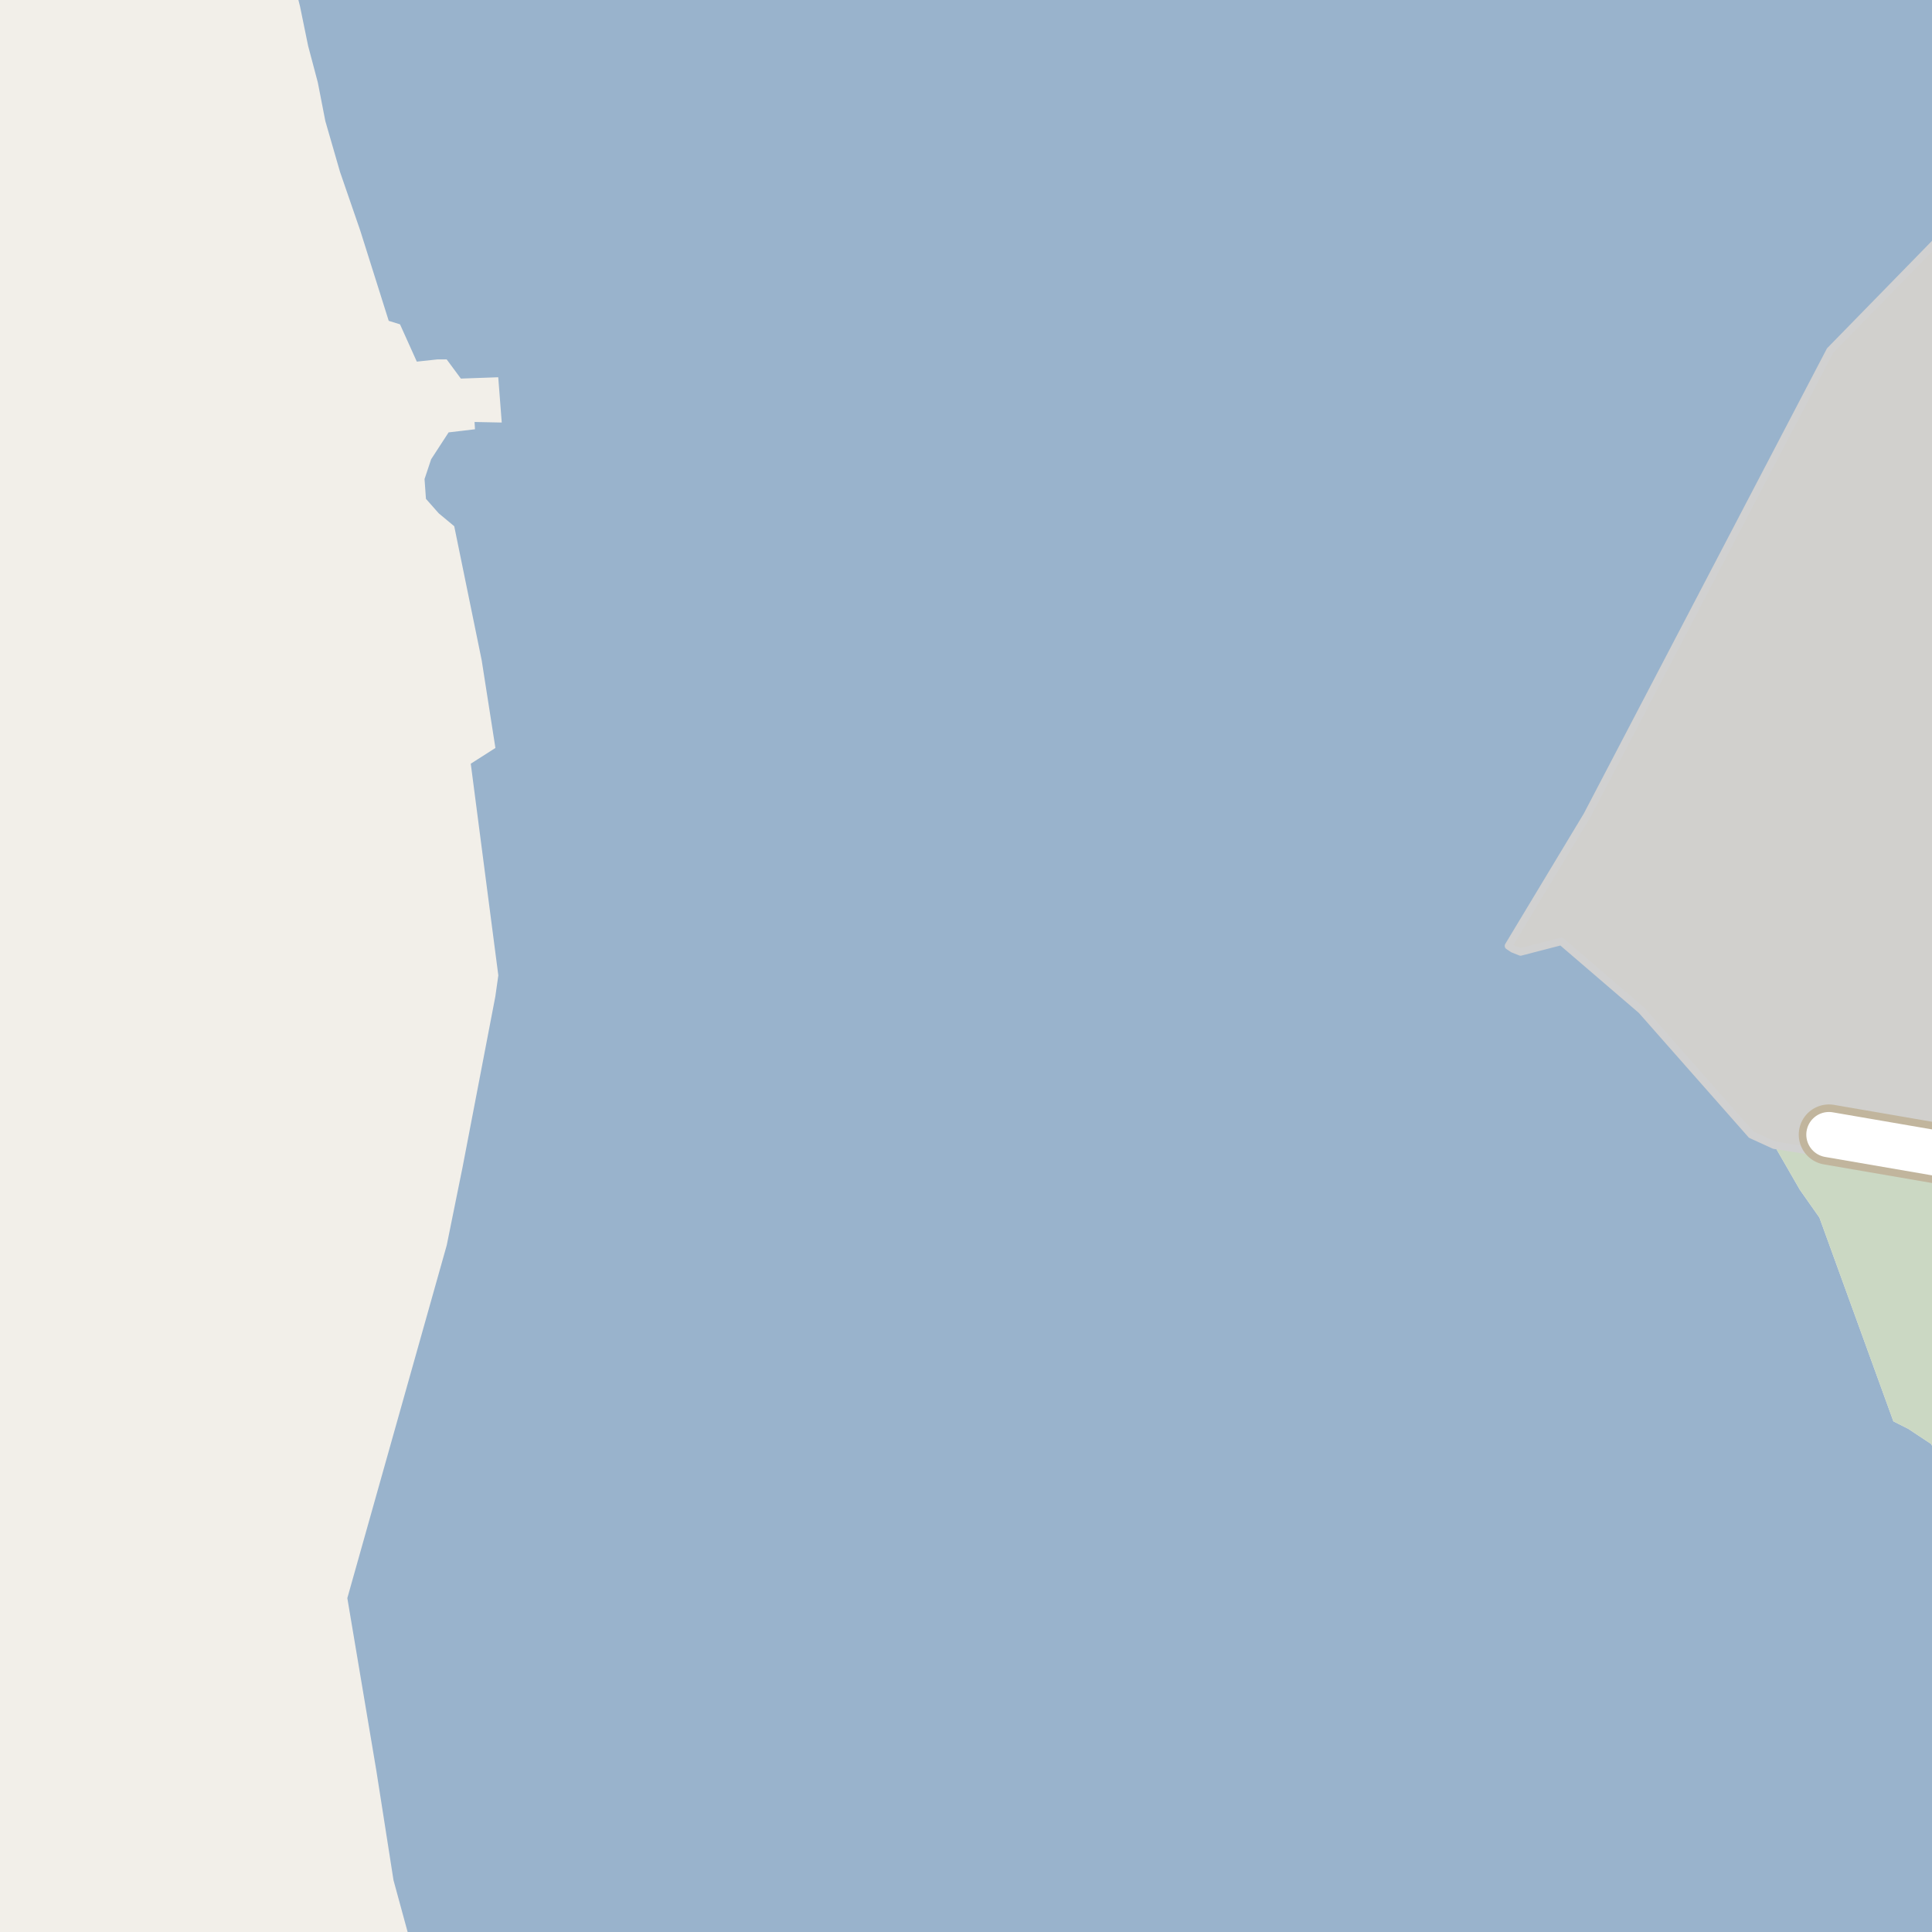 <?xml version="1.0" encoding="UTF-8"?>
<svg xmlns="http://www.w3.org/2000/svg" xmlns:xlink="http://www.w3.org/1999/xlink" width="256pt" height="256pt" viewBox="0 0 256 256" version="1.1">
<g id="surface2">
<rect x="0" y="0" width="256" height="256" style="fill:rgb(60%,70.196%,80%);fill-opacity:1;stroke:none;"/>
<path style=" stroke:none;fill-rule:evenodd;fill:rgb(94.902%,93.725%,91.373%);fill-opacity:1;" d="M 259 259 L 259 199.723 L 258.285 195.938 L 255.883 191.336 L 252.871 189.34 L 250.883 188.336 L 241.082 161.336 L 238.492 157.656 L 235.082 151.738 L 232.047 150.348 L 217.504 133.859 L 206.883 124.738 L 201.484 126.137 L 200.484 125.738 L 199.883 125.336 L 210.293 108.055 L 242.492 46.457 L 259 29.555 L 259 -4 Z M 259 259 "/>
<path style=" stroke:none;fill-rule:evenodd;fill:rgb(94.902%,93.725%,91.373%);fill-opacity:1;" d="M 259 -4 L 38.523 -4 L 39.742 0.793 L 40.828 6.078 L 42.113 10.926 L 43.109 16.043 L 45.059 22.793 L 47.734 30.551 L 51.508 42.512 L 53.004 42.977 L 55.23 47.918 L 57.938 47.625 L 59.188 47.625 L 61.066 50.164 L 66.02 49.988 L 66.484 55.988 L 62.879 55.914 L 62.938 56.879 L 59.445 57.293 L 57.129 60.852 L 56.254 63.477 L 56.441 66.102 L 58.141 68.023 L 60.188 69.727 L 63.828 87.496 L 65.645 99.109 L 62.379 101.195 L 66.031 129.246 L 65.633 132.047 L 61.27 154.773 L 61.094 155.633 L 59.195 165 L 46.023 211.758 L 49.875 234.668 L 52.141 249.137 L 54.832 259 L -4 259 L -4 -4 Z M 259 -4 "/>
<path style=" stroke:none;fill-rule:evenodd;fill:rgb(79.608%,84.706%,76.471%);fill-opacity:1;" d="M 238.492 157.656 L 241.082 161.336 L 250.883 188.336 L 252.871 189.34 L 255.883 191.336 L 258.285 195.938 L 260 205.59 L 260 260 L 260 -4 L 260 155.684 L 243.289 153.035 L 235.082 151.738 Z M 238.492 157.656 "/>
<path style=" stroke:none;fill-rule:evenodd;fill:rgb(81.961%,81.569%,80.392%);fill-opacity:1;" d="M 200.484 125.738 L 201.484 126.137 L 206.883 124.738 L 217.504 133.859 L 232.047 150.348 L 235.082 151.738 L 243.289 153.035 L 260 155.684 L 260 -4 L 260 28.531 L 242.492 46.457 L 210.293 108.055 L 199.883 125.336 Z M 200.484 125.738 "/>
<path style="fill:none;stroke-width:1;stroke-linecap:round;stroke-linejoin:round;stroke:rgb(81.961%,81.961%,81.961%);stroke-opacity:1;stroke-miterlimit:10;" d="M 200.484 125.738 L 201.484 126.137 L 206.883 124.738 L 217.504 133.859 L 232.047 150.348 L 235.082 151.738 L 243.289 153.035 L 260 155.684 L 260 -4 L 260 28.531 L 242.492 46.457 L 210.293 108.055 L 199.883 125.336 L 200.484 125.738 "/>
<path style="fill:none;stroke-width:8;stroke-linecap:round;stroke-linejoin:round;stroke:rgb(75.686%,70.98%,61.569%);stroke-opacity:1;stroke-miterlimit:10;" d="M 264 154.074 L 242.344 150.344 "/>
<path style="fill:none;stroke-width:6;stroke-linecap:round;stroke-linejoin:round;stroke:rgb(100%,100%,100%);stroke-opacity:1;stroke-miterlimit:10;" d="M 264 154.074 L 242.344 150.344 "/>
</g>
</svg>

